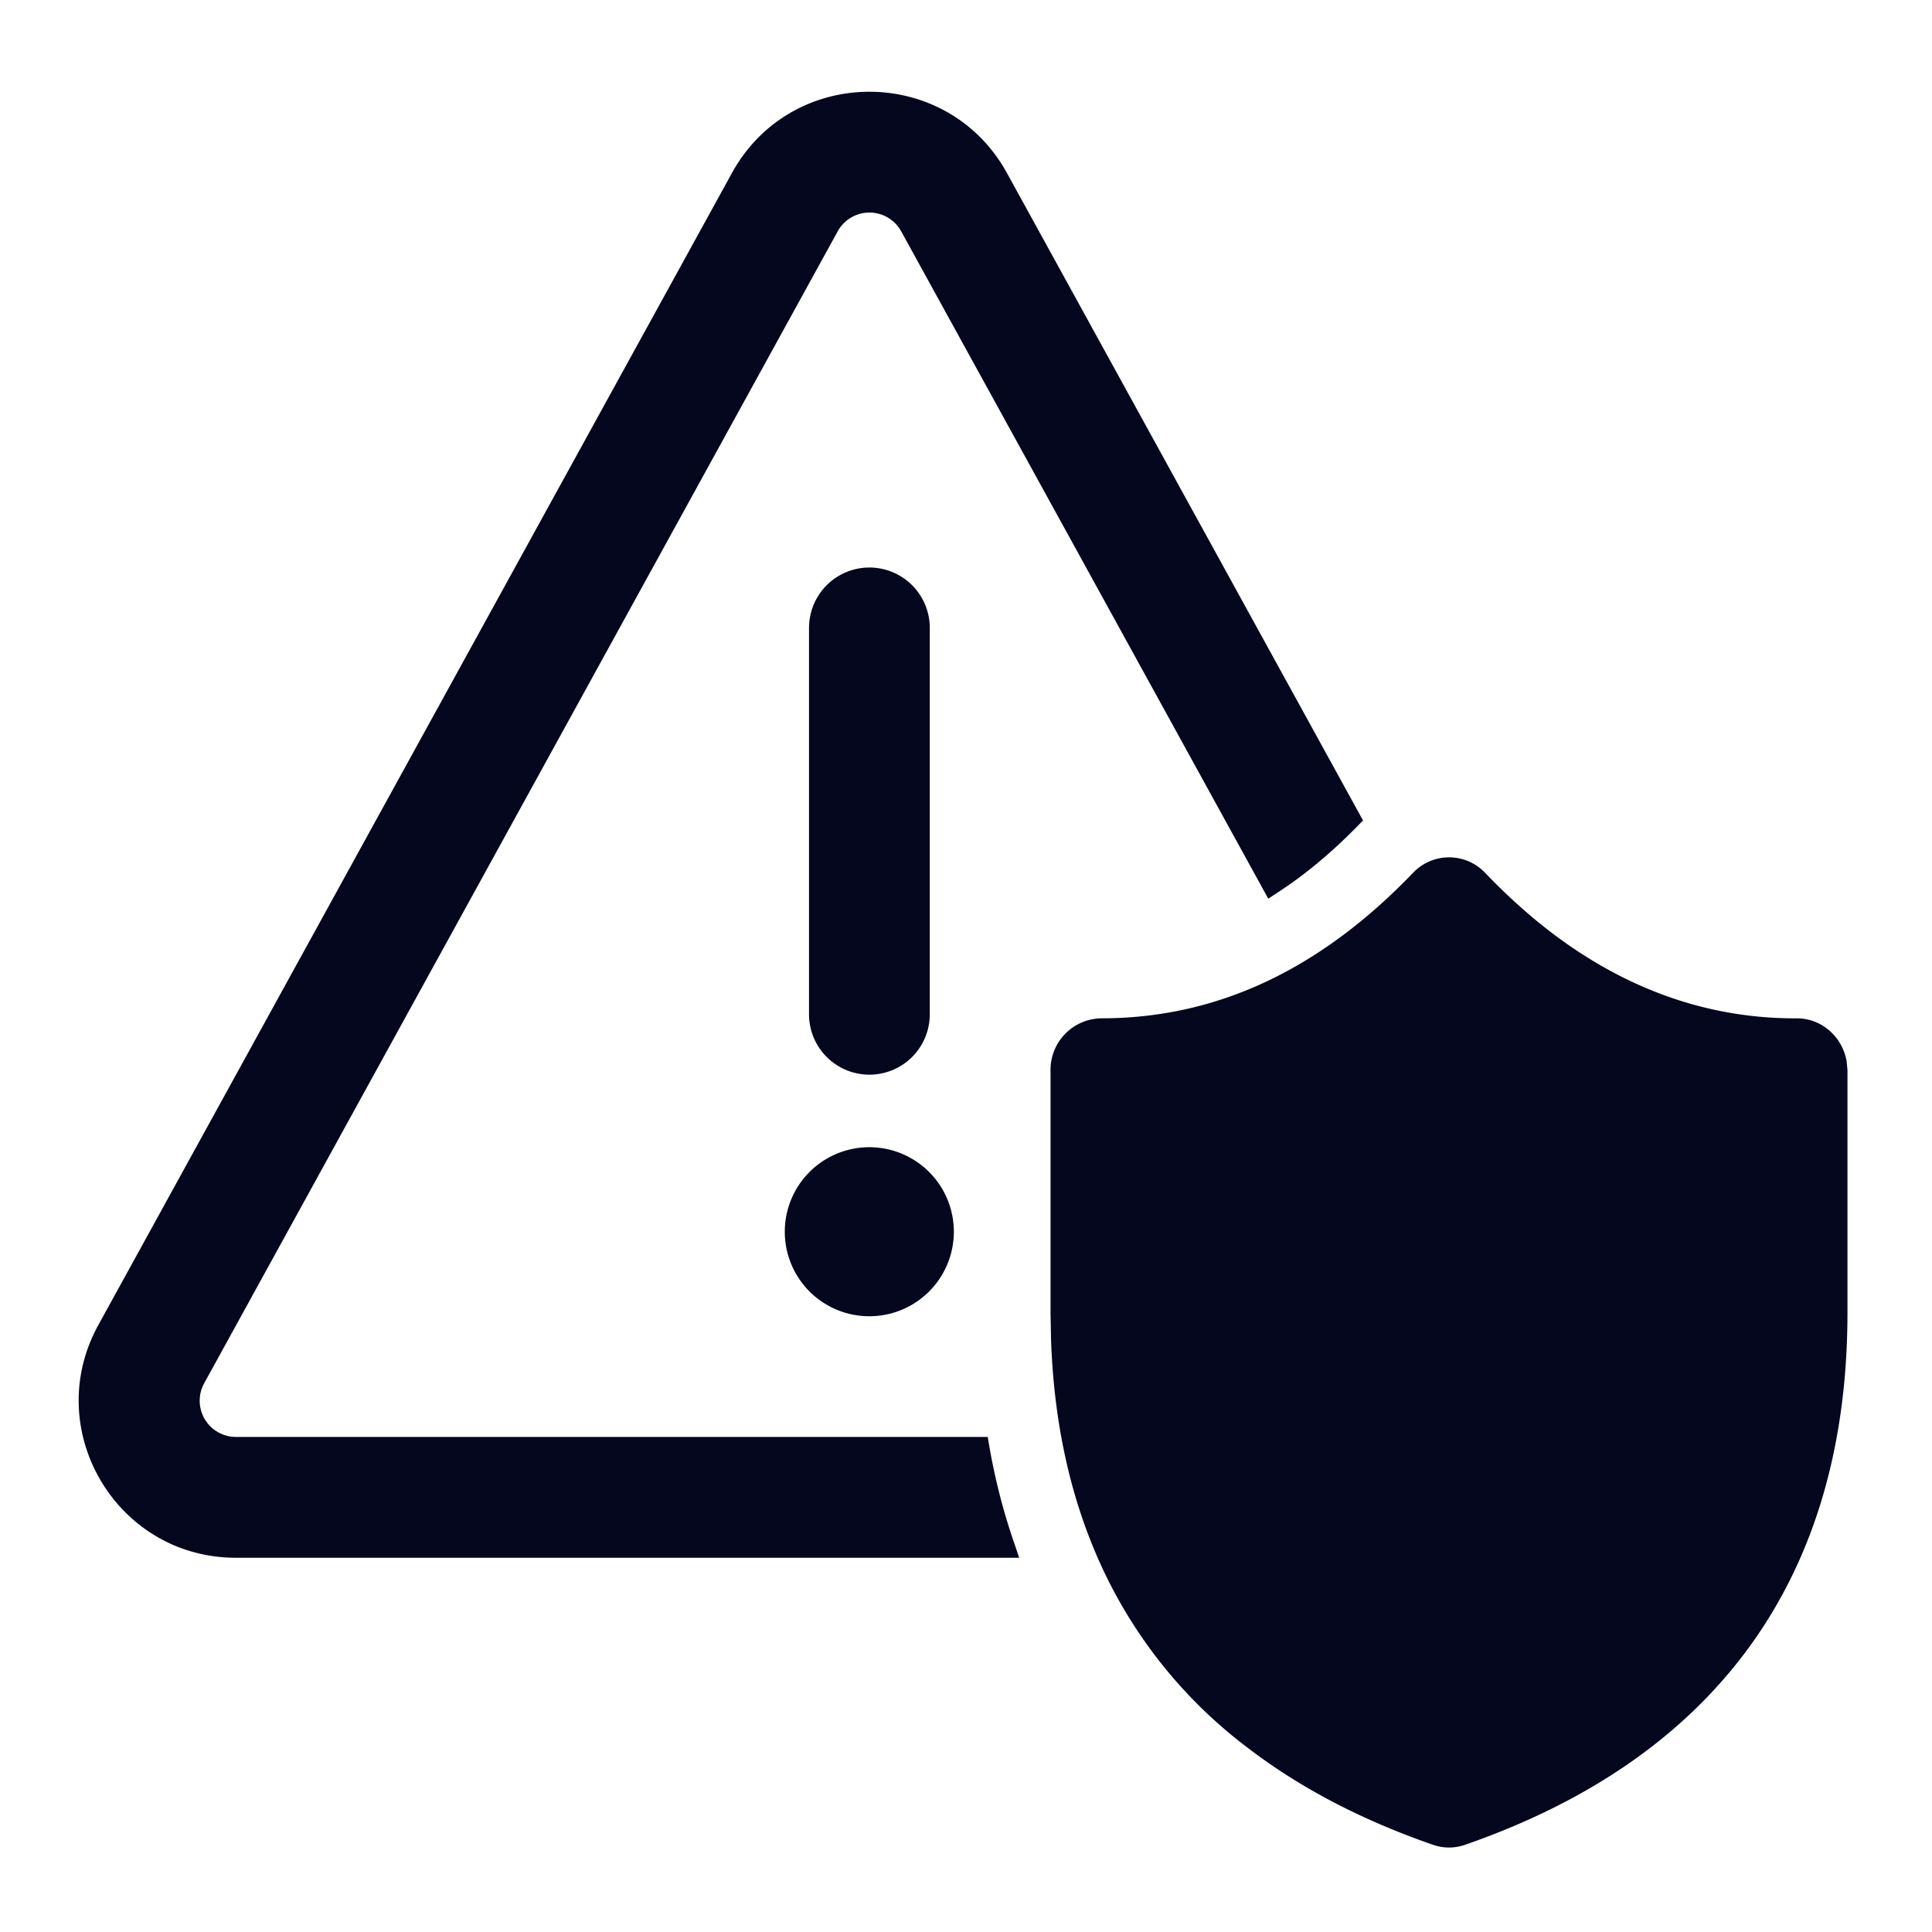 <svg xmlns="http://www.w3.org/2000/svg" width="24" height="24" fill="none"><path fill="#04071E" d="M12.378 2.223c-.684-1.244-2.47-1.244-3.155 0l-7.87 14.31A1.8 1.8 0 0 0 2.93 19.2h9.52a8 8 0 0 1-.307-1.2H2.93a.6.6 0 0 1-.526-.89l7.87-14.309a.6.6 0 0 1 1.052 0l4.482 8.149a5.7 5.7 0 0 0 .939-.784z"/><path fill="#04071E" d="M10.8 7.2a.6.6 0 0 1 .6.6v4.8a.6.6 0 0 1-1.2 0V7.8a.6.6 0 0 1 .6-.6M10.8 16.2a.9.9 0 1 0 0-1.8.9.9 0 0 0 0 1.8M19.2 11.718q.58.438 1.2.699a4.9 4.9 0 0 0 1.92.383c.232 0 .425.172.47.4l.01.1v3.002c0 3.218-1.576 5.406-4.648 6.473a.46.46 0 0 1-.304 0Q16.543 22.32 15.6 21.6a5.777 5.777 0 0 1-1.866-2.4q-.48-1.145-.528-2.58L13.2 16.3v-3c0-.277.215-.5.48-.5 1.468 0 2.788-.612 3.981-1.854a.466.466 0 0 1 .68 0q.418.438.859.77"/><path fill="#04071E" fill-rule="evenodd" d="M12.246 2.295c-.627-1.14-2.264-1.14-2.891 0l-7.87 14.31A1.65 1.65 0 0 0 2.93 19.05h9.314a8 8 0 0 1-.226-.9H2.93a.75.75 0 0 1-.657-1.111l7.87-14.31a.75.75 0 0 1 1.315 0l4.402 8.004q.35-.247.701-.593zM9.092 2.15c.74-1.347 2.676-1.347 3.417 0l4.423 8.042-.078.08q-.476.484-.964.803l-.135.089-4.56-8.29a.45.45 0 0 0-.789 0l-7.87 14.31a.45.45 0 0 0 .394.666h9.34l.021.124q.107.611.302 1.177l.068.2H2.93c-1.483 0-2.423-1.591-1.709-2.89zm.958 5.65a.75.75 0 0 1 1.5 0v4.8a.75.75 0 0 1-1.5 0zm.75-.45a.45.45 0 0 0-.45.45v4.8a.45.45 0 0 0 .9 0V7.8a.45.45 0 0 0-.45-.45m6.753 3.493a.617.617 0 0 1 .896 0q.412.43.841.755.567.428 1.168.68a4.7 4.7 0 0 0 1.862.372c.31 0 .56.228.617.52l.002.008.011.115v3.009c0 1.634-.4 3.018-1.2 4.13s-1.99 1.943-3.549 2.484a.6.6 0 0 1-.402 0q-1.326-.46-2.29-1.197a5.925 5.925 0 0 1-1.913-2.461q-.492-1.174-.54-2.633v-.003l-.006-.32V13.3a.64.64 0 0 1 .63-.65c1.42 0 2.703-.589 3.873-1.807m.68.208a.317.317 0 0 0-.463 0c-1.217 1.266-2.574 1.9-4.09 1.9a.34.34 0 0 0-.33.35v3l.005.315q.049 1.41.517 2.526a5.6 5.6 0 0 0 1.818 2.339q.921.704 2.207 1.152a.3.3 0 0 0 .206 0c1.513-.526 2.647-1.323 3.403-2.376s1.144-2.371 1.144-3.956v-2.994l-.008-.085a.335.335 0 0 0-.322-.272q-.377 0-.741-.052a5 5 0 0 1-1.237-.343 5.7 5.7 0 0 1-1.232-.718q-.451-.341-.878-.786m-7.433 3.5a.75.75 0 1 0 0 1.5.75.75 0 0 0 0-1.5m-1.05.75a1.05 1.05 0 1 1 2.1 0 1.05 1.05 0 0 1-2.1 0" clip-rule="evenodd"/></svg>